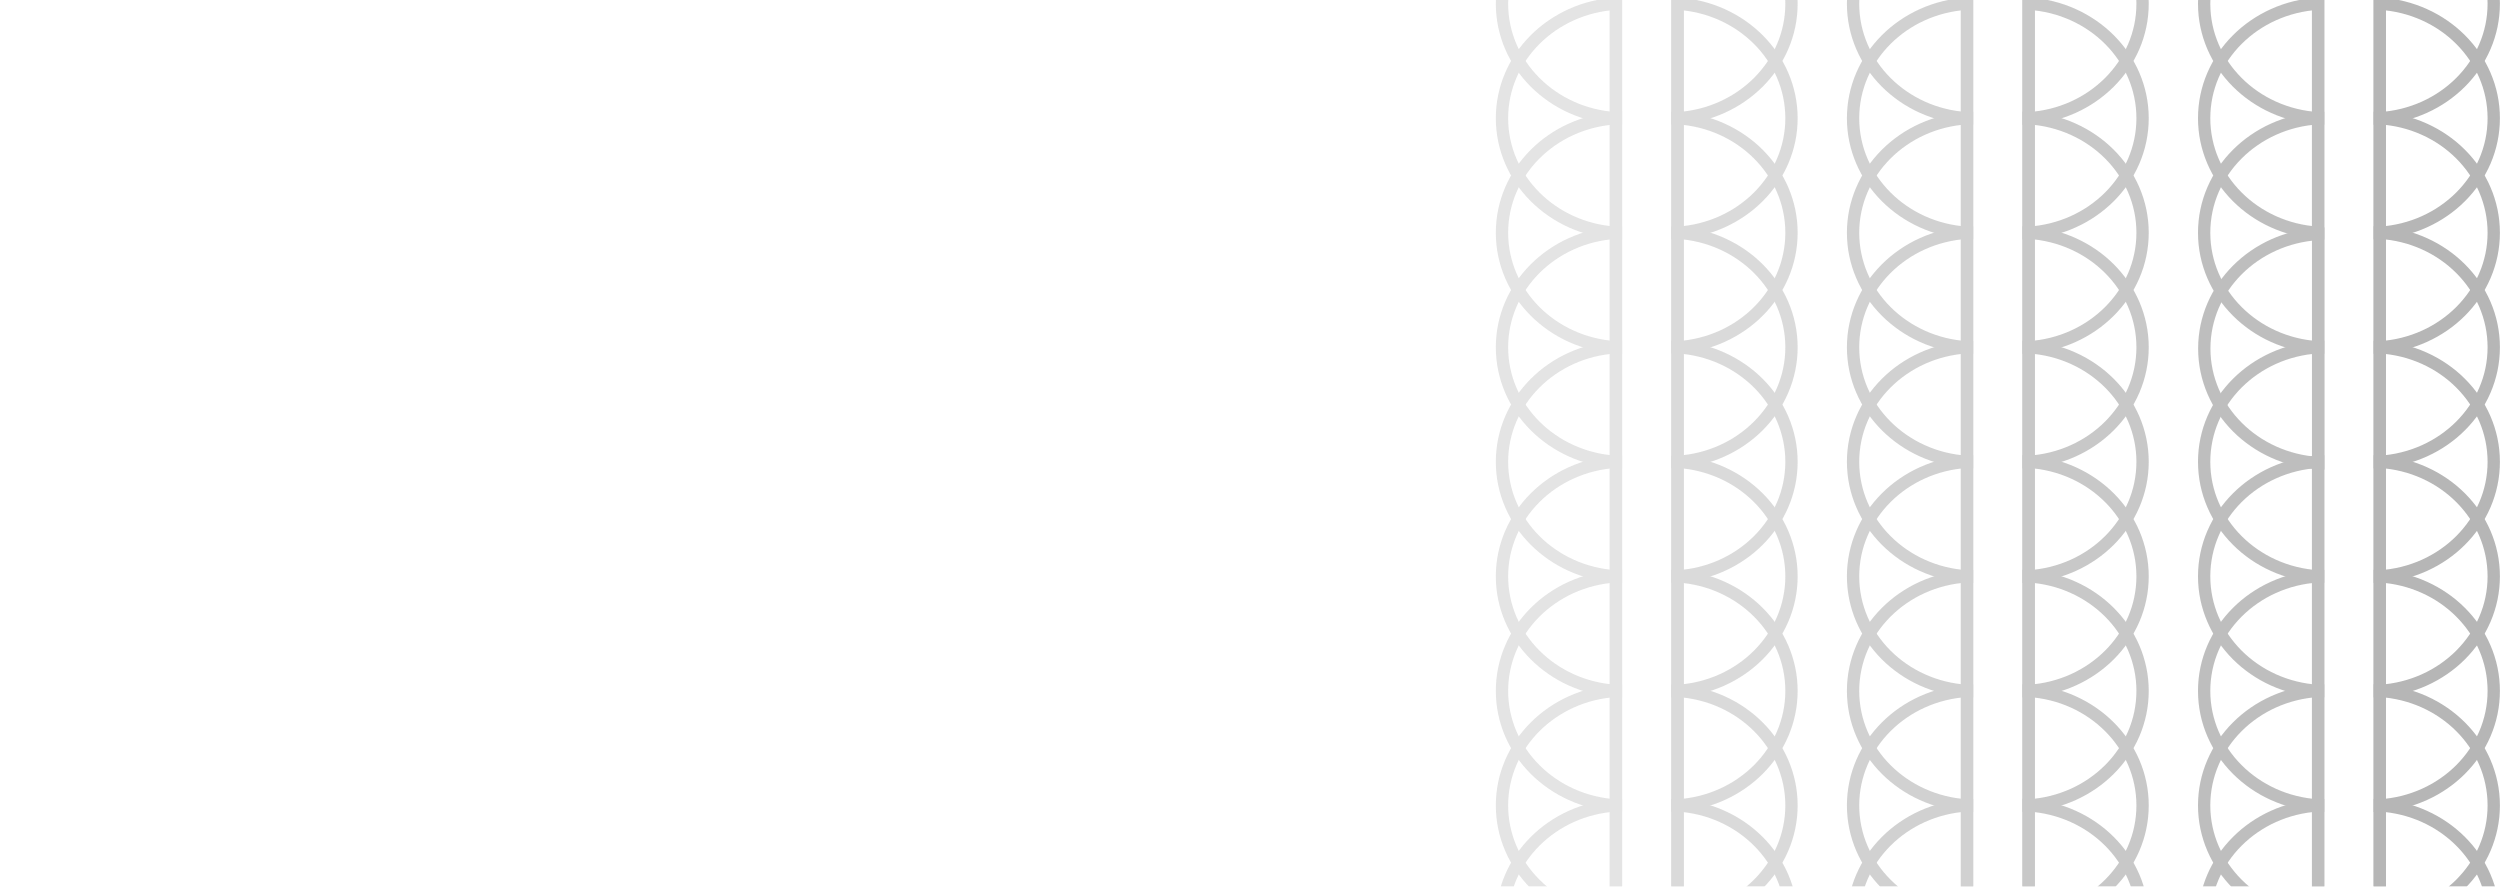 <svg width="203" height="72" viewBox="0 0 203 72" fill="none" xmlns="http://www.w3.org/2000/svg">
<g style="mix-blend-mode:hard-light" opacity="0.8">
<g opacity="0.3">
<path d="M131.214 9.6V-9C126.047 -8.68 121.961 -4.639 121.961 0.3C121.961 5.239 126.047 9.28 131.214 9.6Z" stroke="#8C8C8C"/>
<path d="M131.214 18.9V0.3C126.047 0.62 121.961 4.661 121.961 9.6C121.961 14.539 126.047 18.58 131.214 18.9Z" stroke="#8C8C8C"/>
<path d="M131.214 28.2V9.6C126.047 9.92 121.961 13.961 121.961 18.9C121.961 23.839 126.047 27.88 131.214 28.2Z" stroke="#8C8C8C"/>
<path d="M131.214 37.5V18.9C126.047 19.22 121.961 23.261 121.961 28.2C121.961 33.139 126.047 37.18 131.214 37.5Z" stroke="#8C8C8C"/>
<path d="M131.214 46.8V28.2C126.047 28.52 121.961 32.561 121.961 37.5C121.961 42.439 126.047 46.48 131.214 46.8Z" stroke="#8C8C8C"/>
<path d="M131.214 56.1V37.5C126.047 37.82 121.961 41.861 121.961 46.8C121.961 51.739 126.047 55.78 131.214 56.1Z" stroke="#8C8C8C"/>
<path d="M131.214 65.4V46.8C126.047 47.12 121.961 51.161 121.961 56.1C121.961 61.039 126.047 65.08 131.214 65.4Z" stroke="#8C8C8C"/>
<path d="M131.214 74.7V56.1C126.047 56.42 121.961 60.461 121.961 65.4C121.961 70.339 126.047 74.38 131.214 74.7Z" stroke="#8C8C8C"/>
<path d="M131.214 84V65.4C126.047 65.72 121.961 69.761 121.961 74.7C121.961 79.639 126.047 83.68 131.214 84Z" stroke="#8C8C8C"/>
</g>
<g opacity="0.4">
<path d="M136.215 -9V9.6C141.383 9.28 145.469 5.239 145.469 0.3C145.469 -4.639 141.383 -8.68 136.215 -9Z" stroke="#8C8C8C"/>
<path d="M136.215 0.3V18.9C141.383 18.58 145.469 14.539 145.469 9.6C145.469 4.661 141.383 0.62 136.215 0.3Z" stroke="#8C8C8C"/>
<path d="M136.215 9.6V28.2C141.383 27.88 145.469 23.839 145.469 18.9C145.469 13.961 141.383 9.92 136.215 9.6Z" stroke="#8C8C8C"/>
<path d="M136.215 18.9V37.5C141.383 37.18 145.469 33.139 145.469 28.2C145.469 23.261 141.383 19.22 136.215 18.9Z" stroke="#8C8C8C"/>
<path d="M136.215 28.2V46.8C141.383 46.48 145.469 42.439 145.469 37.5C145.469 32.561 141.383 28.52 136.215 28.2Z" stroke="#8C8C8C"/>
<path d="M136.215 37.5V56.1C141.383 55.78 145.469 51.739 145.469 46.8C145.469 41.861 141.383 37.82 136.215 37.5Z" stroke="#8C8C8C"/>
<path d="M136.215 46.8V65.4C141.383 65.08 145.469 61.039 145.469 56.1C145.469 51.161 141.383 47.12 136.215 46.8Z" stroke="#8C8C8C"/>
<path d="M136.215 56.1V74.7C141.383 74.38 145.469 70.339 145.469 65.4C145.469 60.461 141.383 56.42 136.215 56.1Z" stroke="#8C8C8C"/>
<path d="M136.215 65.4V84C141.383 83.68 145.469 79.639 145.469 74.7C145.469 69.761 141.383 65.72 136.215 65.4Z" stroke="#8C8C8C"/>
</g>
<g opacity="0.5">
<path d="M159.722 9.6V-9C154.555 -8.68 150.469 -4.639 150.469 0.3C150.469 5.239 154.555 9.28 159.722 9.6Z" stroke="#8C8C8C"/>
<path d="M159.722 18.9V0.3C154.555 0.62 150.469 4.661 150.469 9.6C150.469 14.539 154.555 18.58 159.722 18.9Z" stroke="#8C8C8C"/>
<path d="M159.722 28.2V9.6C154.555 9.92 150.469 13.961 150.469 18.9C150.469 23.839 154.555 27.88 159.722 28.2Z" stroke="#8C8C8C"/>
<path d="M159.722 37.5V18.9C154.555 19.22 150.469 23.261 150.469 28.2C150.469 33.139 154.555 37.18 159.722 37.5Z" stroke="#8C8C8C"/>
<path d="M159.722 46.8V28.2C154.555 28.52 150.469 32.561 150.469 37.5C150.469 42.439 154.555 46.48 159.722 46.8Z" stroke="#8C8C8C"/>
<path d="M159.722 56.1V37.5C154.555 37.82 150.469 41.861 150.469 46.8C150.469 51.739 154.555 55.78 159.722 56.1Z" stroke="#8C8C8C"/>
<path d="M159.722 65.4V46.8C154.555 47.12 150.469 51.161 150.469 56.1C150.469 61.039 154.555 65.08 159.722 65.4Z" stroke="#8C8C8C"/>
<path d="M159.722 74.7V56.1C154.555 56.42 150.469 60.461 150.469 65.4C150.469 70.339 154.555 74.38 159.722 74.7Z" stroke="#8C8C8C"/>
<path d="M159.722 84V65.4C154.555 65.72 150.469 69.761 150.469 74.7C150.469 79.639 154.555 83.68 159.722 84Z" stroke="#8C8C8C"/>
</g>
<g opacity="0.6">
<path d="M164.723 -9V9.6C169.891 9.28 173.977 5.239 173.977 0.3C173.977 -4.639 169.891 -8.68 164.723 -9Z" stroke="#8C8C8C"/>
<path d="M164.723 0.3V18.9C169.891 18.58 173.977 14.539 173.977 9.6C173.977 4.661 169.891 0.62 164.723 0.3Z" stroke="#8C8C8C"/>
<path d="M164.723 9.6V28.2C169.891 27.88 173.977 23.839 173.977 18.9C173.977 13.961 169.891 9.92 164.723 9.6Z" stroke="#8C8C8C"/>
<path d="M164.723 18.9V37.5C169.891 37.18 173.977 33.139 173.977 28.2C173.977 23.261 169.891 19.22 164.723 18.9Z" stroke="#8C8C8C"/>
<path d="M164.723 28.2V46.8C169.891 46.48 173.977 42.439 173.977 37.5C173.977 32.561 169.891 28.52 164.723 28.2Z" stroke="#8C8C8C"/>
<path d="M164.723 37.5V56.1C169.891 55.78 173.977 51.739 173.977 46.8C173.977 41.861 169.891 37.82 164.723 37.5Z" stroke="#8C8C8C"/>
<path d="M164.723 46.8V65.4C169.891 65.08 173.977 61.039 173.977 56.1C173.977 51.161 169.891 47.12 164.723 46.8Z" stroke="#8C8C8C"/>
<path d="M164.723 56.1V74.7C169.891 74.38 173.977 70.339 173.977 65.4C173.977 60.461 169.891 56.42 164.723 56.1Z" stroke="#8C8C8C"/>
<path d="M164.723 65.4V84C169.891 83.68 173.977 79.639 173.977 74.7C173.977 69.761 169.891 65.72 164.723 65.4Z" stroke="#8C8C8C"/>
</g>
<g opacity="0.7">
<path d="M188.23 9.6V-9C183.063 -8.68 178.977 -4.639 178.977 0.3C178.977 5.239 183.063 9.28 188.23 9.6Z" stroke="#8C8C8C"/>
<path d="M188.23 18.9V0.3C183.063 0.62 178.977 4.661 178.977 9.6C178.977 14.539 183.063 18.58 188.23 18.9Z" stroke="#8C8C8C"/>
<path d="M188.23 28.2V9.6C183.063 9.92 178.977 13.961 178.977 18.9C178.977 23.839 183.063 27.88 188.23 28.2Z" stroke="#8C8C8C"/>
<path d="M188.242 37.6V19C183.074 19.32 178.988 23.361 178.988 28.3C178.988 33.239 183.074 37.28 188.242 37.6Z" stroke="#8C8C8C"/>
<path d="M188.23 46.8V28.2C183.063 28.52 178.977 32.561 178.977 37.5C178.977 42.439 183.063 46.48 188.23 46.8Z" stroke="#8C8C8C"/>
<path d="M188.23 56.1V37.5C183.063 37.82 178.977 41.861 178.977 46.8C178.977 51.739 183.063 55.78 188.23 56.1Z" stroke="#8C8C8C"/>
<path d="M188.23 65.4V46.8C183.063 47.12 178.977 51.161 178.977 56.1C178.977 61.039 183.063 65.08 188.23 65.4Z" stroke="#8C8C8C"/>
<path d="M188.23 74.7V56.1C183.063 56.42 178.977 60.461 178.977 65.4C178.977 70.339 183.063 74.38 188.23 74.7Z" stroke="#8C8C8C"/>
<path d="M188.23 84V65.4C183.063 65.72 178.977 69.761 178.977 74.7C178.977 79.639 183.063 83.68 188.23 84Z" stroke="#8C8C8C"/>
</g>
<g opacity="0.8">
<path d="M193.239 -9V9.6C198.406 9.28 202.492 5.239 202.492 0.3C202.492 -4.639 198.406 -8.68 193.239 -9Z" stroke="#8C8C8C"/>
<path d="M193.239 0.3V18.9C198.406 18.58 202.492 14.539 202.492 9.6C202.492 4.661 198.406 0.62 193.239 0.3Z" stroke="#8C8C8C"/>
<path d="M193.239 9.6V28.2C198.406 27.88 202.492 23.839 202.492 18.9C202.492 13.961 198.406 9.92 193.239 9.6Z" stroke="#8C8C8C"/>
<path d="M193.239 18.9V37.5C198.406 37.18 202.492 33.139 202.492 28.2C202.492 23.261 198.406 19.22 193.239 18.9Z" stroke="#8C8C8C"/>
<path d="M193.239 28.2V46.8C198.406 46.48 202.492 42.439 202.492 37.5C202.492 32.561 198.406 28.52 193.239 28.2Z" stroke="#8C8C8C"/>
<path d="M193.239 37.5V56.1C198.406 55.78 202.492 51.739 202.492 46.8C202.492 41.861 198.406 37.82 193.239 37.5Z" stroke="#8C8C8C"/>
<path d="M193.239 46.8V65.4C198.406 65.08 202.492 61.039 202.492 56.1C202.492 51.161 198.406 47.12 193.239 46.8Z" stroke="#8C8C8C"/>
<path d="M193.239 56.1V74.7C198.406 74.38 202.492 70.339 202.492 65.4C202.492 60.461 198.406 56.42 193.239 56.1Z" stroke="#8C8C8C"/>
<path d="M193.239 65.4V84C198.406 83.68 202.492 79.639 202.492 74.7C202.492 69.761 198.406 65.72 193.239 65.4Z" stroke="#8C8C8C"/>
</g>
</g>
</svg>
